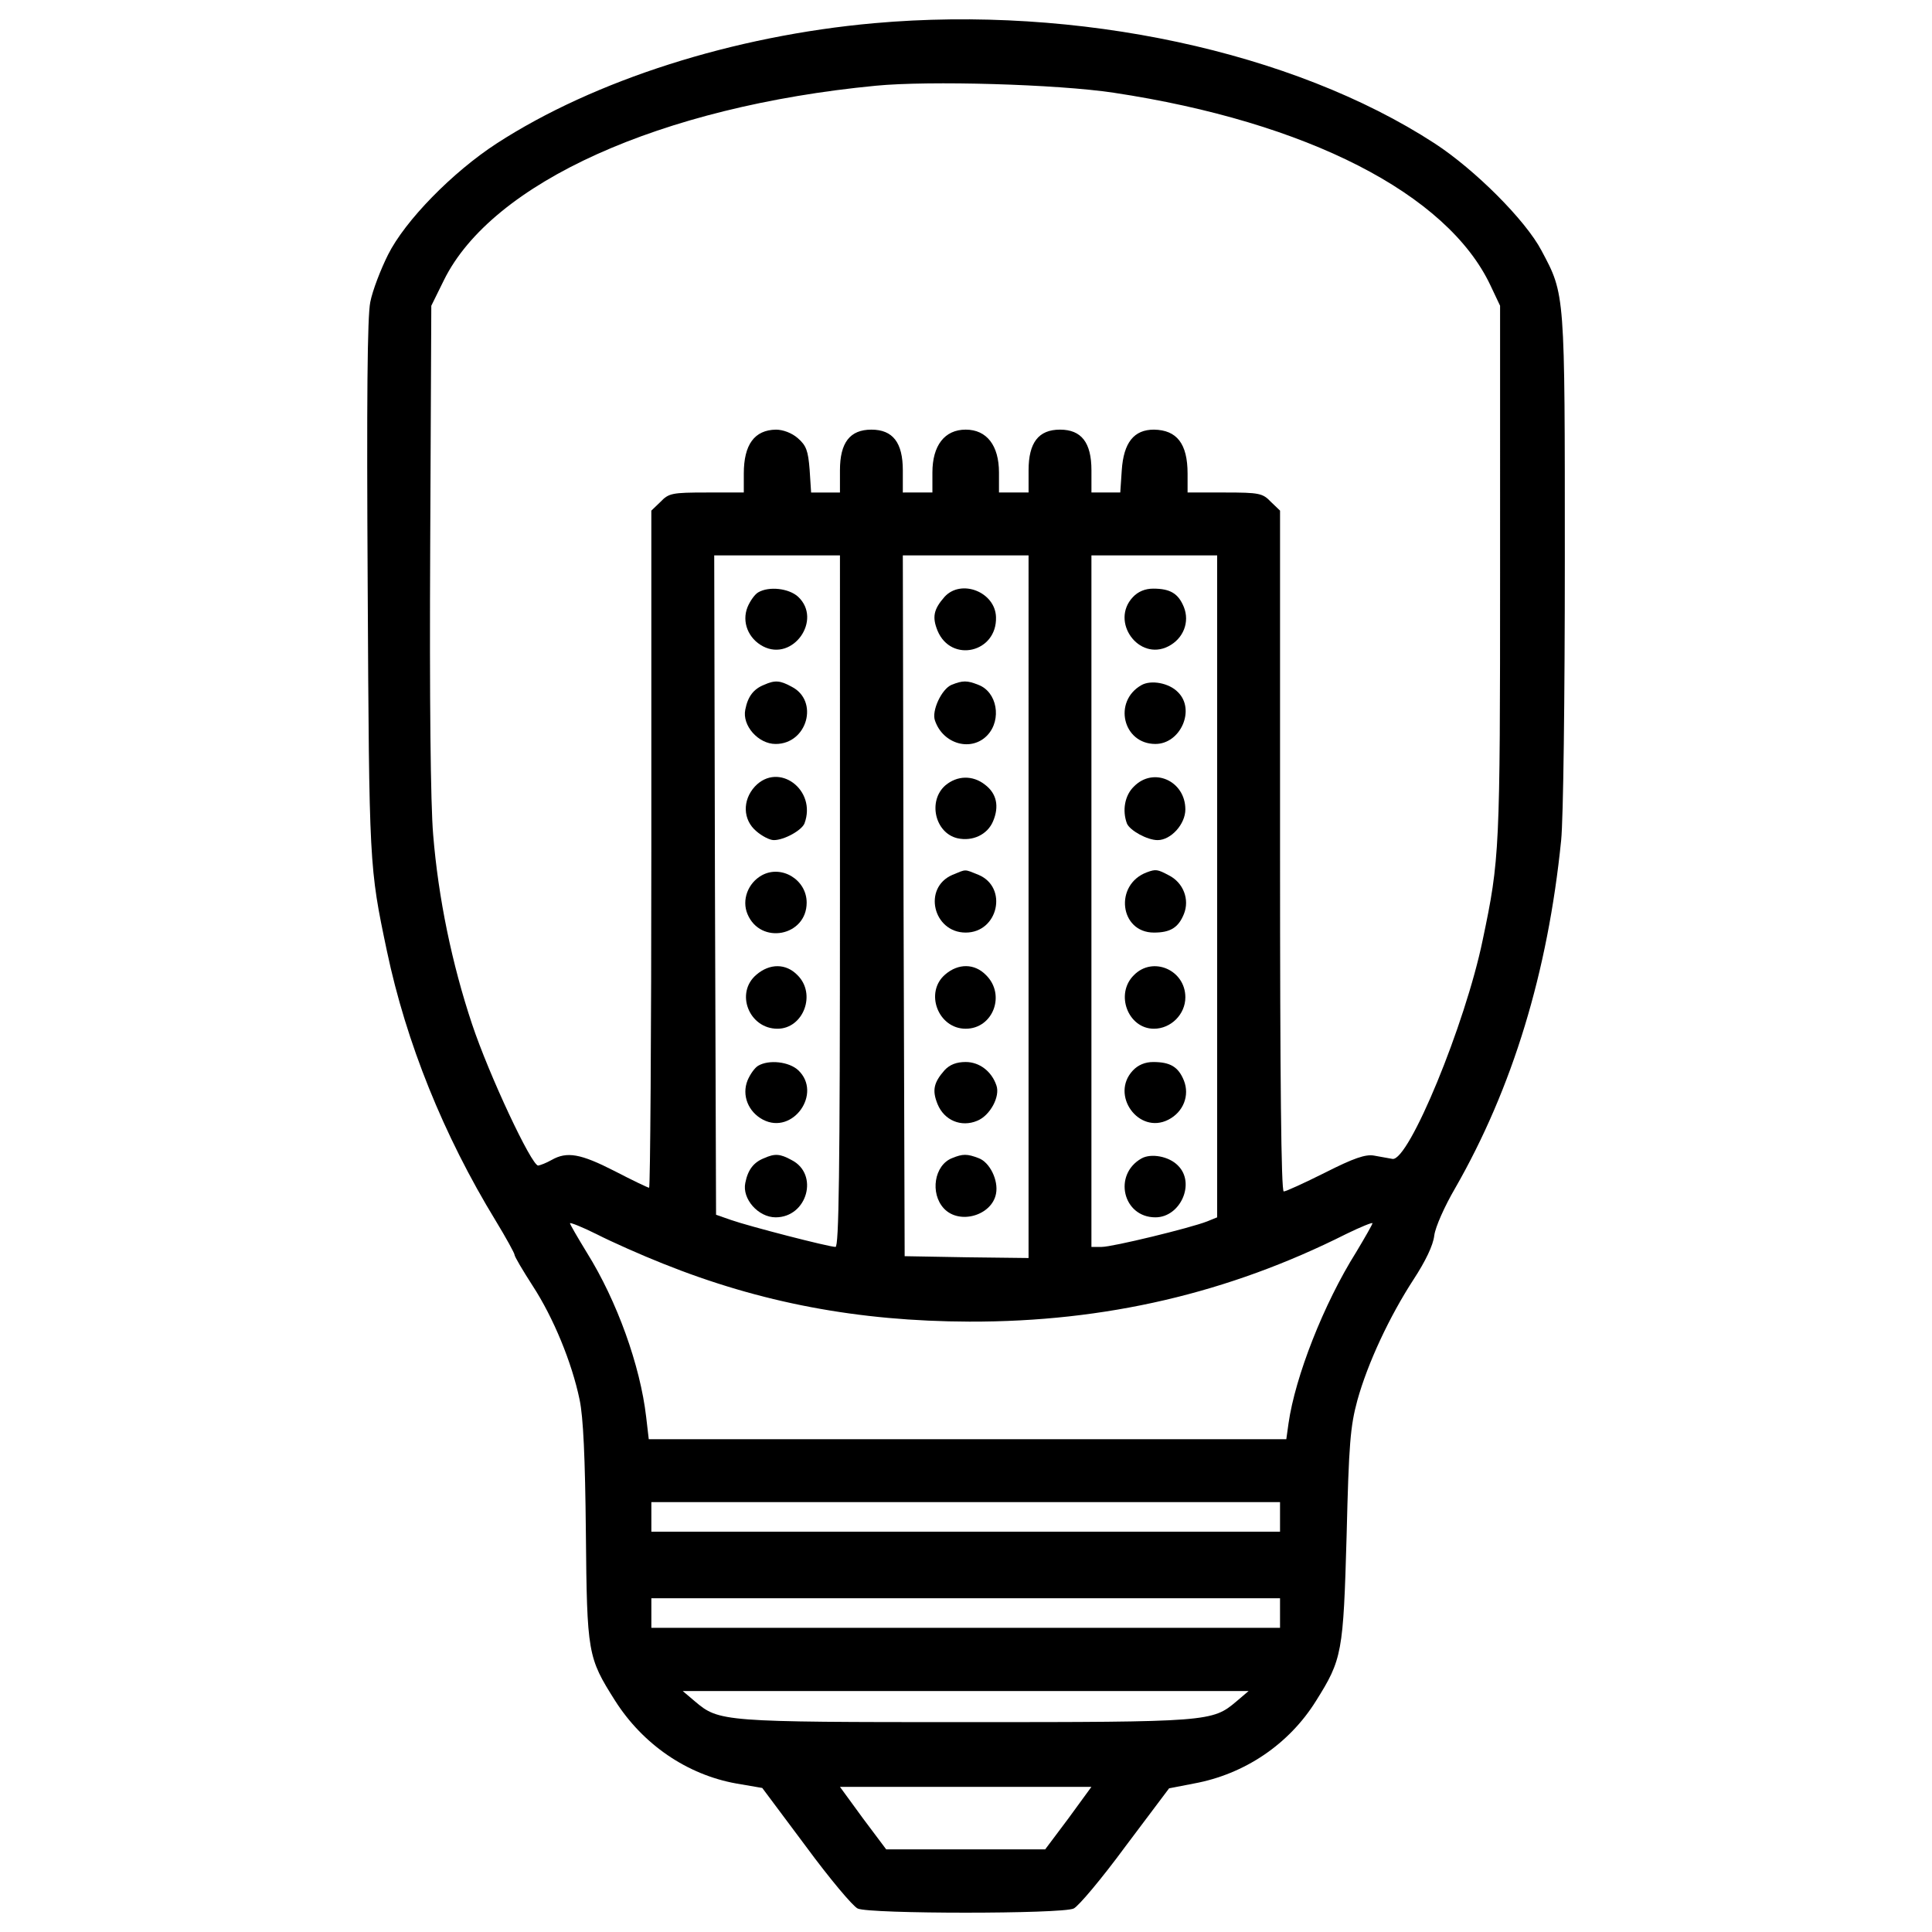 <?xml version="1.0" encoding="utf-8"?>
<!-- Svg Vector Icons : http://www.onlinewebfonts.com/icon -->
<!DOCTYPE svg PUBLIC "-//W3C//DTD SVG 1.1//EN" "http://www.w3.org/Graphics/SVG/1.1/DTD/svg11.dtd">
<svg version="1.1" xmlns="http://www.w3.org/2000/svg" xmlns:xlink="http://www.w3.org/1999/xlink" x="0px" y="0px" viewBox="0 0 1000 1000" enable-background="new 0 0 1000 1000" xml:space="preserve">
<g><g transform="translate(0,512) scale(0.1,-0.1)"><path d="M4523.7,4999.9c-727.4-65.1-1447.1-294.8-1952.4-622.1c-229.7-149.3-474.7-400-562.8-576.2c-38.3-76.6-80.4-185.7-91.9-245c-15.3-74.6-19.1-497.7-13.4-1477.7c7.7-1443.3,7.7-1445.2,99.5-1881.6c99.5-472.8,292.9-953.3,562.8-1395.4c53.6-88.1,97.6-168.5,97.6-176.1c0-9.6,42.1-80.4,93.8-160.8c107.2-164.6,202.9-396.2,243.1-589.6c19.1-90,28.7-298.6,32.5-689.1c5.7-625.9,9.6-645.1,151.2-869c143.6-225.9,371.3-382.8,627.8-428.8l134-23l225.9-302.4c122.5-166.5,243.1-310.1,268-321.6c59.3-28.7,1058.5-28.7,1117.9,0c24.9,11.5,145.5,155.1,268,321.6l225.9,300.5l128.3,24.9c262.3,47.9,491.9,202.9,631.7,426.9c135.9,216.3,141.7,248.8,158.9,857.5c11.5,474.7,19.2,564.7,55.5,698.7c53.6,193.3,166.5,434.5,291,625.9c61.2,93.8,101.4,176.1,107.2,227.8c5.7,44,53.6,151.2,107.2,243.1c298.6,520.7,480.5,1119.8,549.4,1801.2c11.5,112.9,19.1,733.1,19.1,1454.8c0,1385.8,1.9,1368.6-120.6,1598.3c-82.3,157-344.6,419.2-553.2,555.1C6692.4,4854.4,5576.5,5093.7,4523.7,4999.9z M5764.1,4640.1c1001.1-151.2,1726.6-522.6,1950.5-997.3l49.8-105.3V2159.3c0-1443.3-1.9-1485.4-90-1904.6c-90-436.4-382.8-1146.6-467-1133.2c-19.2,3.8-63.2,11.5-95.7,17.2c-44,7.7-105.3-13.4-252.7-88c-107.2-53.6-202.9-97.6-214.4-97.6c-13.4,0-19.1,580-19.1,1761v1762.9l-47.9,45.9c-42.1,44-59.3,47.9-239.3,47.9h-191.4v97.6c0,155-55.5,225.9-174.2,227.8c-103.4,0-157-67-166.5-210.6l-7.7-114.8h-74.6h-74.6v114.8c0,143.6-51.7,210.6-162.7,210.6s-162.7-67-162.7-210.6v-114.8h-76.6h-76.6v103.4c0,139.7-63.2,222-172.3,222c-109.1,0-172.3-82.3-172.3-222v-103.4h-76.6H4673v114.8c0,143.6-51.7,210.6-162.7,210.6c-111,0-162.7-67-162.7-210.6v-114.8h-74.6h-74.7l-7.7,118.7c-7.7,97.6-17.2,124.4-61.3,162.7c-30.6,26.8-76.6,44-112.9,44c-111-1.9-166.5-76.6-166.5-227.8v-97.6h-191.4c-179.9,0-197.2-3.8-239.3-47.9l-47.9-45.9V723.7c0-962.8-5.7-1751.5-11.5-1751.5c-5.7,0-86.1,38.3-178,86.1c-176.1,90-246.9,103.4-327.3,57.4c-26.8-15.3-57.4-26.8-68.9-28.7c-34.5,0-254.6,469-342.6,733.1c-103.4,310.1-174.2,650.8-201,980.1c-13.4,158.9-19.1,698.7-15.3,1493l5.7,1244.2l65.1,132.1c248.8,505.3,1121.7,899.6,2235.7,1006.8C4808.9,4703.2,5471.2,4684.1,5764.1,4640.1z M4347.6,455.7c0-1418.4-5.7-1789.7-23-1789.7c-34.5,0-449.8,107.2-541.7,139.7l-76.6,26.8l-5.7,1707.4l-3.8,1705.5h325.4h325.4V455.7z M5323.8,427v-1818.5l-319.7,3.8l-321.6,5.7l-5.7,1814.6l-3.8,1812.7h325.4h325.4V427z M6300,532.3v-1713.2l-51.7-21c-88-34.5-490-132.1-545.5-132.1h-53.6V455.7v1789.7h325.4H6300V532.3z M3430.7-1420.2c505.3-202.9,1010.7-298.6,1586.8-300.5c702.5-1.9,1341.8,147.4,1950.5,453.7c74.6,36.4,135.9,61.3,135.9,55.5c0-5.7-38.3-72.7-84.2-149.3c-168.5-268-315.8-645.1-350.3-886.3l-11.5-82.3H5008H3358l-13.4,114.8c-30.6,266.1-151.2,601.1-306.3,849.9c-47.9,78.5-88.1,147.4-88.1,153.1c0,5.7,63.2-19.1,139.7-57.4C3164.6-1307.2,3319.7-1376.2,3430.7-1420.2z M6625.4-2731.4v-76.6h-1627h-1627v76.6v76.6h1627h1627V-2731.4z M6625.4-3229.1v-76.6h-1627h-1627v76.6v76.6h1627h1627V-3229.1z M6399.6-3686.5c-124.4-105.3-141.7-107.2-1401.2-107.2c-1259.5,0-1276.7,1.9-1401.2,107.2l-63.2,53.6h1464.3h1464.3L6399.6-3686.5z M5530.5-4291.4l-120.6-160.8h-411.5h-411.5l-120.6,160.8l-118.7,162.7h650.8h650.8L5530.5-4291.4z"/><path d="M3924.6,2054c-17.2-9.6-42.1-44-55.5-76.6c-30.6-76.6,3.8-162.7,80.4-202.9c155-80.4,308.2,137.8,181.8,256.5C4083.4,2075.1,3980.1,2086.6,3924.6,2054z"/><path d="M3955.2,1575.5c-53.6-21.1-84.2-59.3-97.6-128.3c-17.2-82.3,67-178,157-178c164.6,0,225.9,224,82.3,296.7C4037.5,1598.5,4010.7,1600.4,3955.2,1575.5z"/><path d="M3907.3,1049.1c-65.1-70.8-63.2-172.3,7.7-231.6c28.7-24.9,68.9-45.9,90-45.9c53.6,0,143.6,49.8,158.9,86.1C4228.9,1031.9,4029.8,1179.3,3907.3,1049.1z"/><path d="M3943.7,589.7c-72.7-40.2-105.3-128.3-74.7-201c67-160.8,306.3-114.9,306.3,59.3C4175.3,566.7,4045.2,645.2,3943.7,589.7z"/><path d="M3915,74.8c-111-93.8-38.3-279.5,109.1-279.5c134,0,202.9,179.9,103.4,277.6C4068.1,134.1,3983.9,134.1,3915,74.8z"/><path d="M3924.6-396.1c-17.2-9.6-42.1-44-55.5-76.6c-30.6-76.6,3.8-162.7,80.4-202.9c155-80.4,308.2,137.8,181.8,256.5C4083.4-375,3980.1-363.6,3924.6-396.1z"/><path d="M3955.2-874.6c-53.6-21-84.2-59.3-97.6-128.3c-17.2-82.3,67-178,157-178c164.6,0,225.9,224,82.3,296.7C4037.5-851.7,4010.7-849.8,3955.2-874.6z"/><path d="M4889.3,2031.1c-57.4-65.1-65.1-105.3-36.4-176.1c70.8-168.4,308.2-112.9,302.4,70.8C5151.5,2055.9,4975.4,2124.9,4889.3,2031.1z"/><path d="M4925.7,1575.5c-51.7-21.1-105.3-135.9-86.1-185.7c42.1-122.5,189.5-162.7,271.8-74.6c74.6,80.4,49.8,224-47.9,260.3C5006.1,1598.5,4983.1,1598.5,4925.7,1575.5z"/><path d="M4893.1,1054.8c-91.9-80.4-53.6-246.9,63.2-273.7c78.5-17.2,155,19.2,183.8,88.1c32.5,76.6,19.1,143.6-42.1,189.5C5034.8,1108.4,4954.4,1106.5,4893.1,1054.8z"/><path d="M4929.5,591.6c-155-67-99.5-298.6,68.9-298.6c168.4,0,220.1,233.5,67,298.6C4988.8,622.2,5004.1,622.2,4929.5,591.6z"/><path d="M4893.1,76.7c-109.1-91.9-38.3-281.4,105.3-281.4c141.6,0,208.6,176.1,105.3,277.6C5044.3,134.1,4960.1,134.1,4893.1,76.7z"/><path d="M4889.3-419.1c-57.4-65.1-65.1-105.3-36.4-176.1c34.5-84.2,122.5-120.6,204.8-86.1c67,26.8,120.6,126.3,99.5,183.8c-24.9,72.7-88,120.6-158.9,120.6C4950.5-377,4916.1-390.4,4889.3-419.1z"/><path d="M4927.6-874.6c-91.9-36.4-114.8-181.8-42.1-260.3c80.4-86.1,248.8-36.4,269.9,76.6c13.4,68.9-32.5,162.7-90,183.7C5006.1-851.7,4983.1-851.7,4927.6-874.6z"/><path d="M5863.6,2029.2c-118.7-126.3,30.6-333.1,183.8-254.6c78.5,40.2,111,126.3,80.4,202.9c-28.7,70.8-70.8,95.7-158.9,95.7C5926.8,2073.2,5890.4,2057.9,5863.6,2029.2z"/><path d="M5907.6,1573.6c-147.4-84.2-95.7-304.3,72.7-304.3c130.2,0,208.7,178,116.8,268C6051.2,1585.1,5957.4,1602.3,5907.6,1573.6z"/><path d="M5869.3,1049.1c-47.9-45.9-61.3-124.4-36.4-191.4c15.3-36.4,105.3-86.1,158.9-86.1c68.9,0,143.6,82.3,143.6,158.9C6135.4,1077.8,5970.8,1152.5,5869.3,1049.1z"/><path d="M5936.3,605c-170.4-63.2-141.6-312,36.4-312c84.2,0,126.3,24.9,155,95.7c30.6,74.6-1.9,162.7-78.5,201C5991.8,620.3,5982.3,622.2,5936.3,605z"/><path d="M5869.3,72.9c-99.5-97.6-30.6-277.6,103.4-277.6c88,0,162.7,74.7,162.7,162.7C6135.4,99.7,5967,172.4,5869.3,72.9z"/><path d="M5863.6-421c-118.7-126.3,30.6-333.1,183.8-254.6c78.5,40.2,111,126.3,80.4,202.9c-28.7,70.8-70.8,95.7-158.9,95.7C5926.8-377,5890.4-392.3,5863.6-421z"/><path d="M5907.6-876.5c-147.4-84.2-95.7-304.4,72.7-304.4c130.2,0,208.7,178,116.8,268C6051.2-865.1,5957.4-847.8,5907.6-876.5z"/></g></g>
</svg>